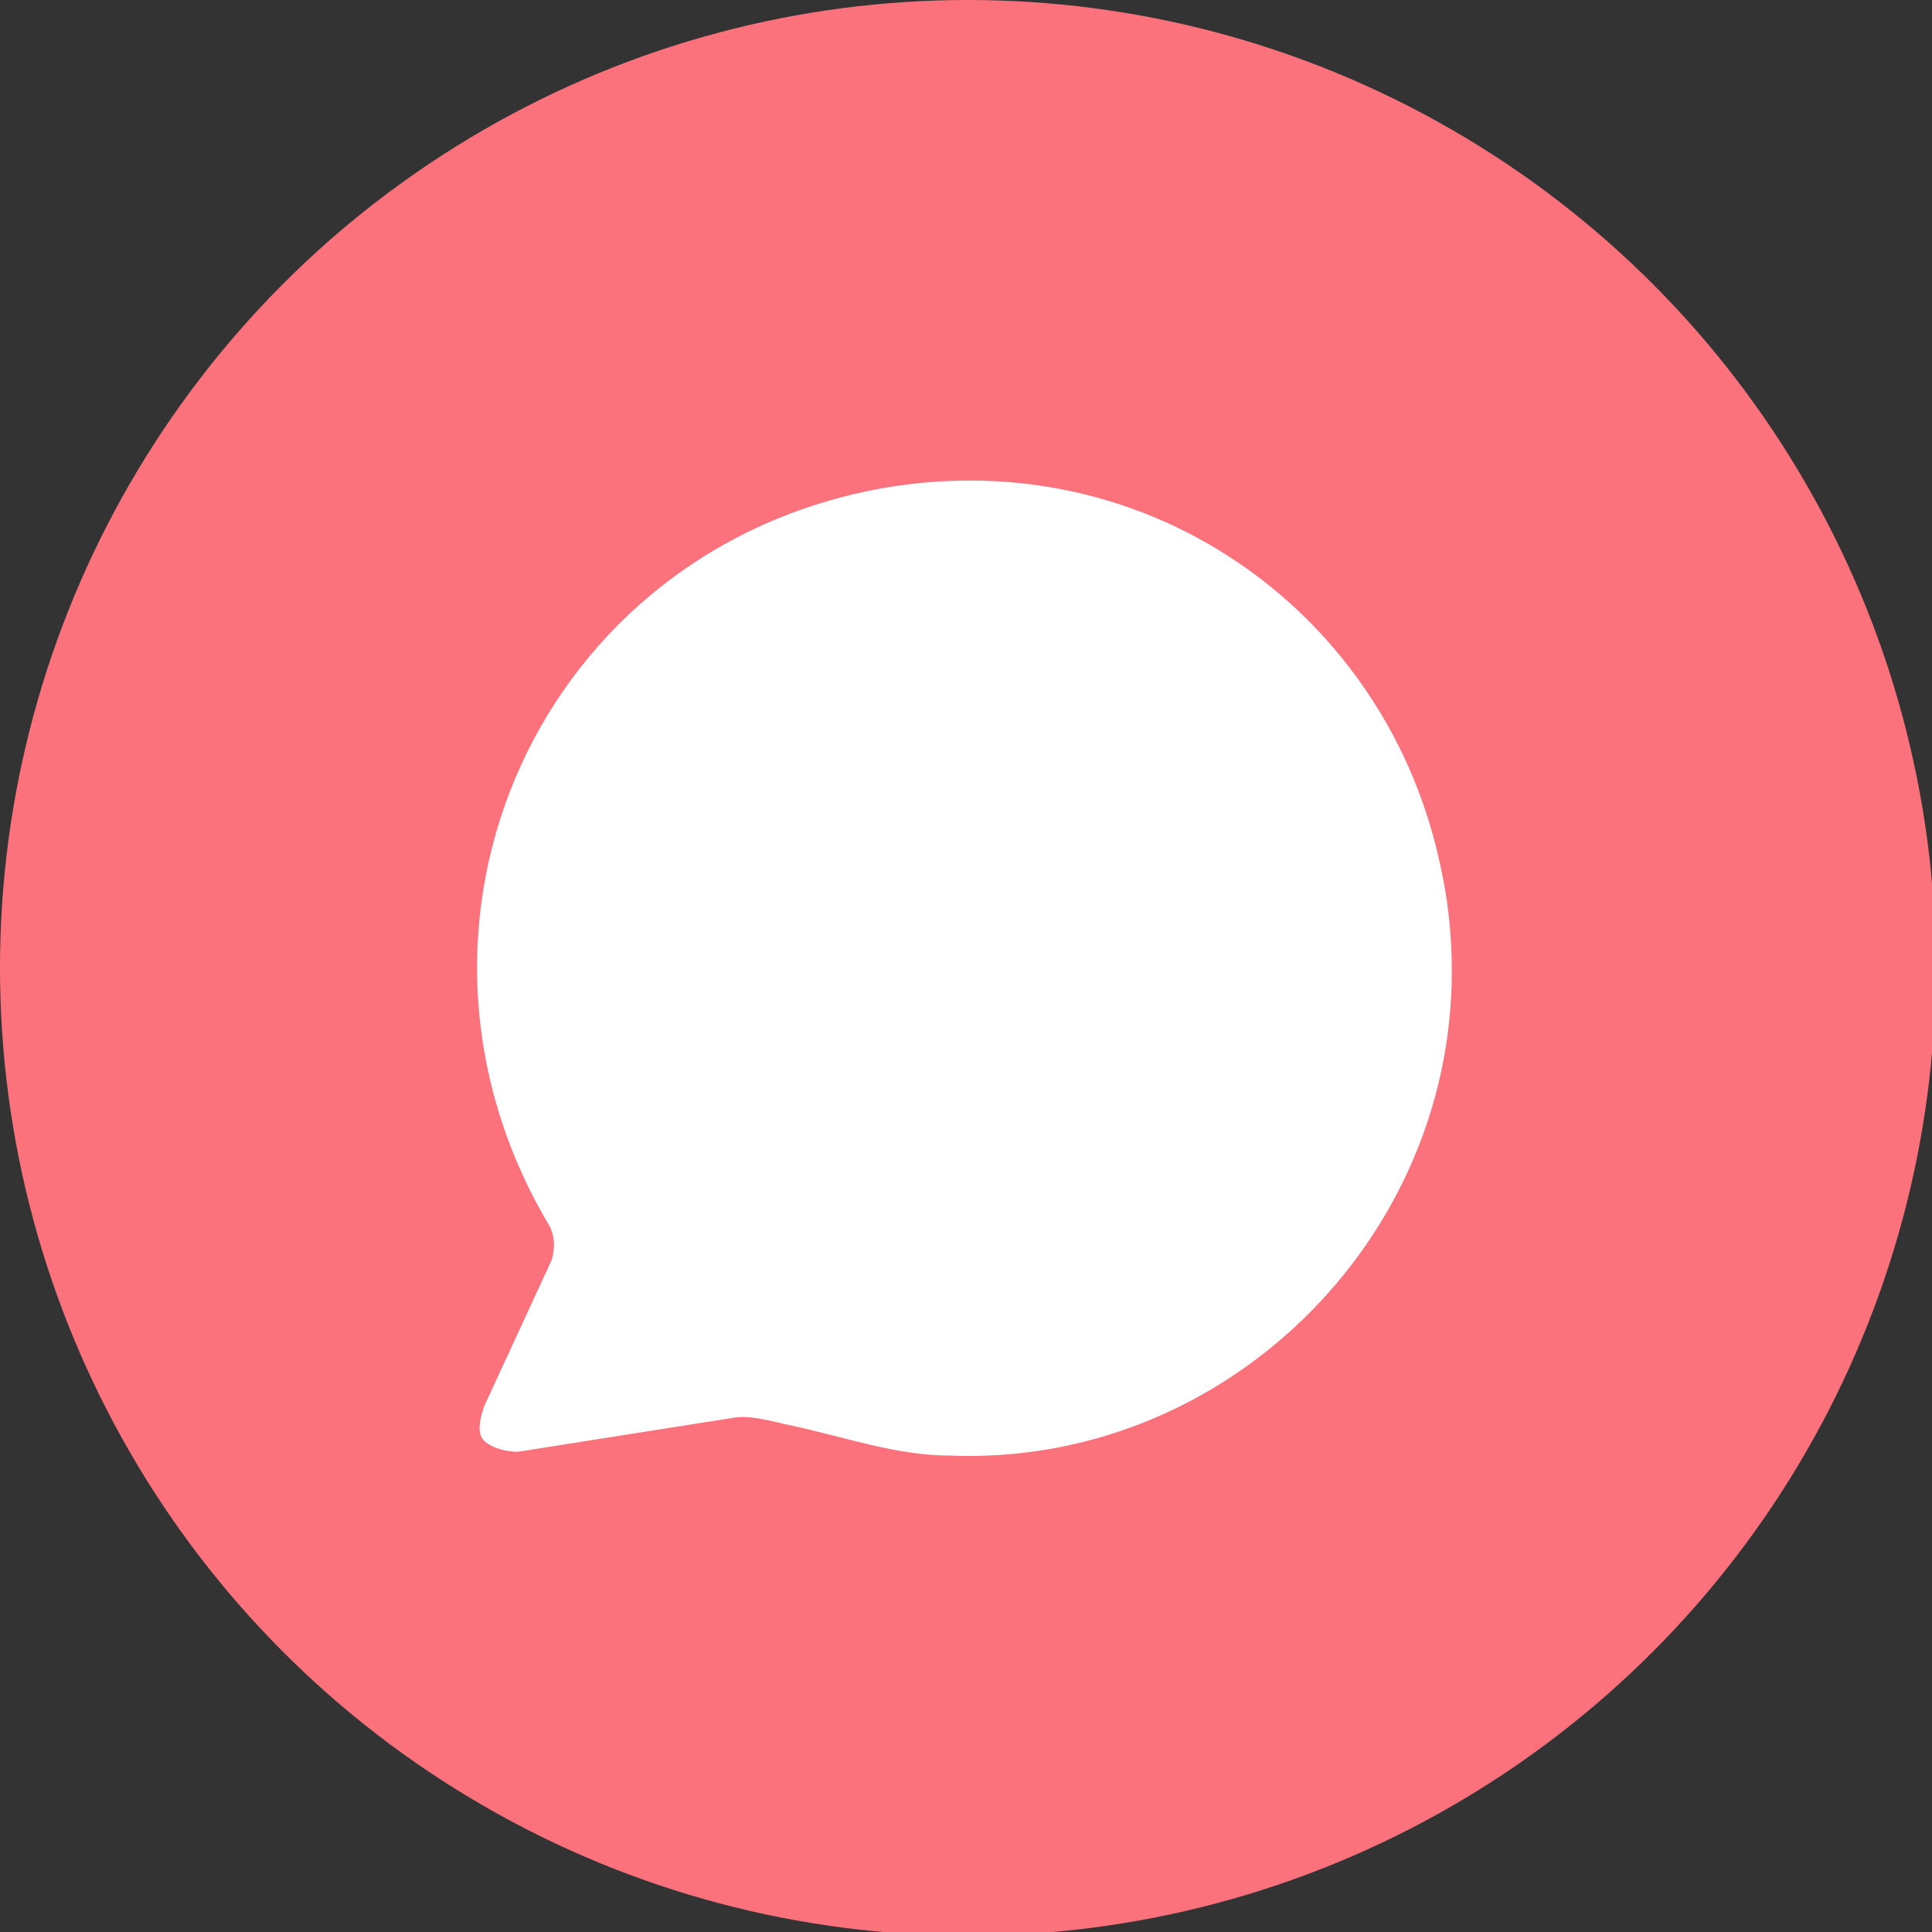 <?xml version="1.0" encoding="utf-8"?>
<!-- Generator: Adobe Illustrator 24.0.2, SVG Export Plug-In . SVG Version: 6.00 Build 0)  -->
<svg version="1.1" id="Capa_1" xmlns="http://www.w3.org/2000/svg" xmlns:xlink="http://www.w3.org/1999/xlink" x="0px" y="0px"
	 viewBox="0 0 51.5 51.5" style="enable-background:new 0 0 51.5 51.5;" xml:space="preserve">
<rect x="0" y="0" width="51.5" height="51.5" fill="#333333" stroke="none"/>
<style type="text/css">
	.st0{fill:#FB727C;}
	.st1{fill:#FFFFFF;}
</style>
<circle class="st0" cx="25.8" cy="25.8" r="25.8"/>
<path class="st1" d="M38.4,23.1C37,16.4,30.7,11.8,23.6,13c-9.2,1.6-13.7,11.6-9,19.6c0.2,0.3,0.2,0.7,0.1,1
	c-0.6,1.3-1.2,2.6-1.8,3.9c-0.1,0.3-0.2,0.7,0,0.9c0.2,0.2,0.6,0.3,0.9,0.3c1.9-0.3,3.8-0.6,5.7-0.9c0.5-0.1,1.1,0.1,1.6,0.2
	c1.4,0.3,2.8,0.8,4.2,0.8c7.3,0.3,13.4-5.7,13.4-12.9C38.7,24.9,38.6,24,38.4,23.1z"/>
</svg>
